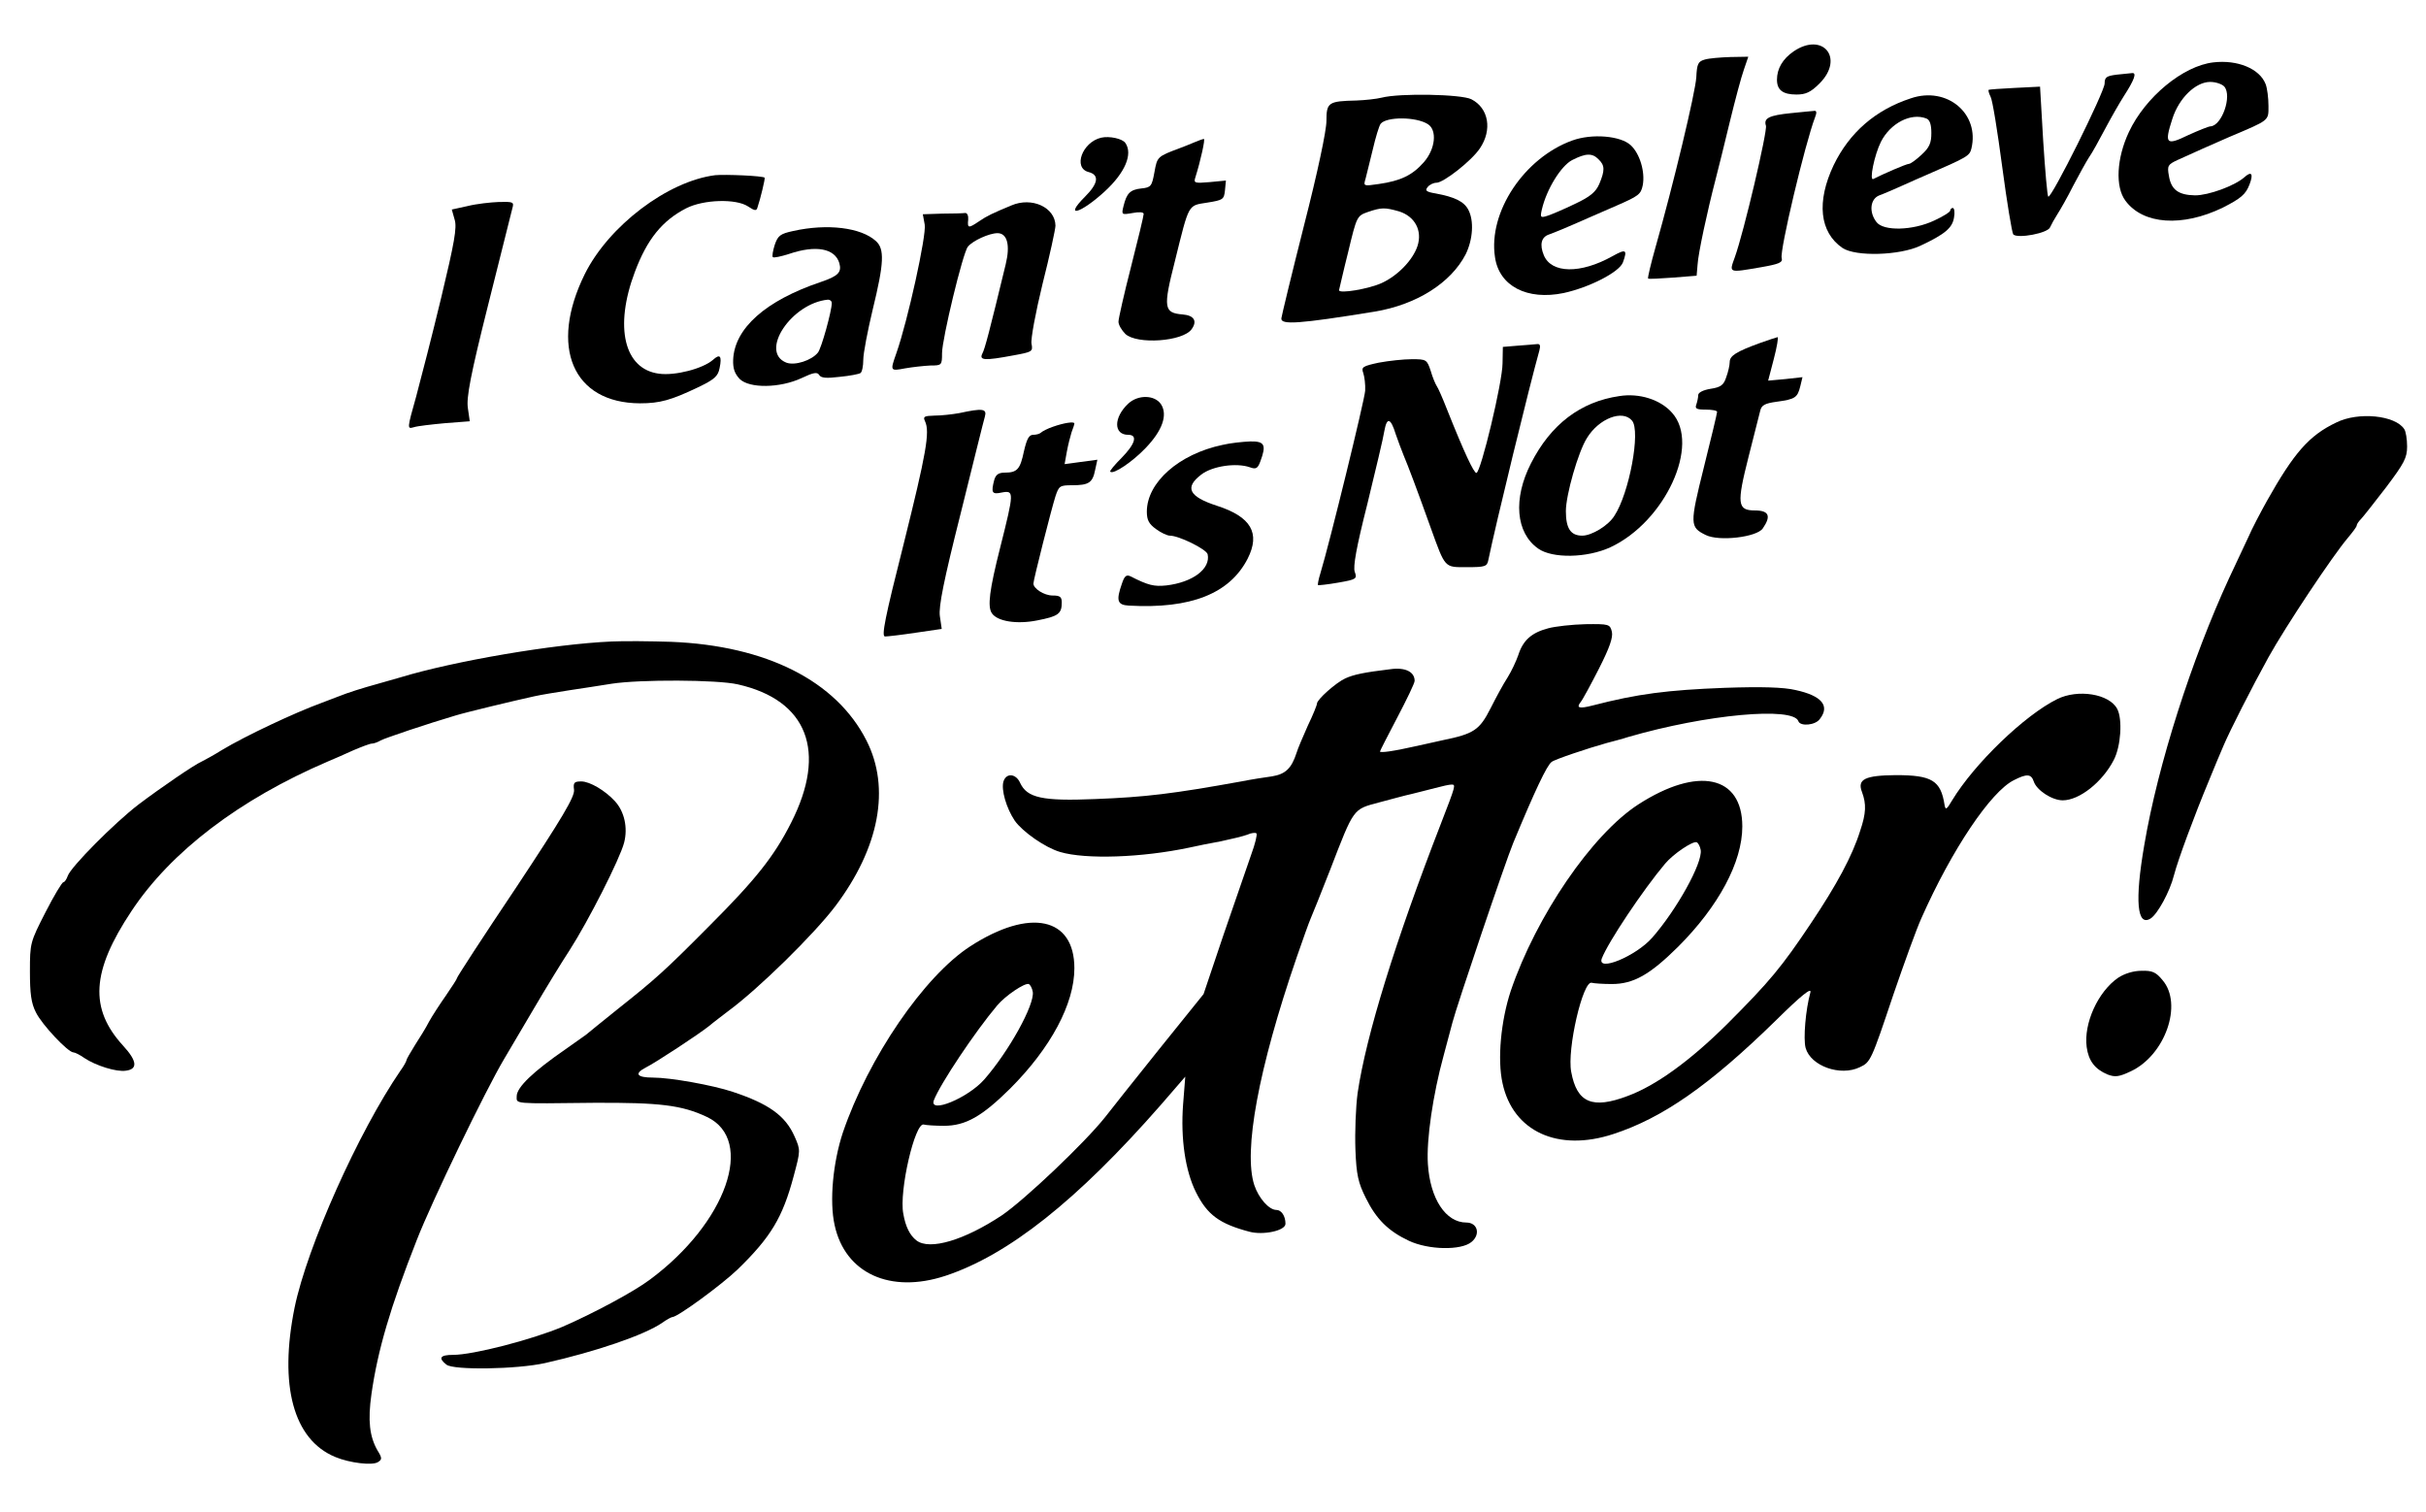 <?xml version="1.0" standalone="no"?>
<!DOCTYPE svg PUBLIC "-//W3C//DTD SVG 20010904//EN"
 "http://www.w3.org/TR/2001/REC-SVG-20010904/DTD/svg10.dtd">
<svg version="1.0" xmlns="http://www.w3.org/2000/svg"
 width="770pt" height="480pt" viewBox="0 0 770 480"
 preserveAspectRatio="xMidYMid meet">

<g transform="translate(0,480) scale(0.1,-0.1)"
fill="currentColor" stroke="none">
<path d="M5693 4637 c-35 -24 -53 -55 -53 -90 0 -33 19 -47 62 -47 29 0 45 7
73 35 80 80 11 165 -82 102z"/>
<path d="M5411 4611 c-21 -6 -25 -13 -27 -56 -3 -49 -73 -341 -129 -538 -15
-53 -26 -99 -24 -101 2 -2 38 0 79 3 l75 6 3 35 c2 36 31 170 57 270 8 30 28
112 45 182 17 70 37 145 45 167 l14 41 -57 -1 c-31 -1 -68 -4 -81 -8z"/>
<path d="M7025 4602 c-96 -11 -216 -110 -268 -221 -39 -83 -44 -174 -11 -218
56 -76 181 -84 309 -22 57 29 73 42 85 74 13 34 6 43 -17 22 -31 -27 -113 -57
-156 -57 -53 1 -76 18 -83 62 -6 32 -3 36 27 50 39 18 120 54 164 73 130 55
125 51 125 99 0 25 -4 56 -9 69 -19 49 -89 78 -166 69z m35 -77 c25 -30 -8
-124 -44 -126 -6 0 -38 -13 -71 -28 -70 -34 -76 -28 -50 52 21 66 74 117 120
117 18 0 38 -7 45 -15z"/>
<path d="M6718 4563 c-32 -4 -38 -8 -38 -28 0 -26 -170 -368 -179 -359 -3 3
-10 83 -16 177 l-10 172 -80 -4 c-44 -2 -81 -5 -83 -6 -2 -2 1 -12 6 -22 6
-10 22 -110 37 -223 15 -113 31 -209 35 -214 14 -14 111 4 117 23 4 9 14 27
23 41 9 14 32 54 50 90 19 36 41 76 50 90 10 14 32 54 51 90 19 36 46 83 60
105 33 51 42 75 26 73 -7 -1 -29 -3 -49 -5z"/>
<path d="M4385 4490 c-16 -4 -52 -8 -80 -9 -89 -2 -95 -6 -95 -65 0 -31 -28
-163 -71 -331 -39 -154 -71 -287 -72 -295 -3 -22 56 -18 296 21 133 22 242 91
289 182 23 47 27 107 8 142 -14 26 -44 40 -103 51 -30 5 -35 9 -26 20 6 8 19
14 28 14 23 0 112 70 138 109 40 59 28 128 -27 156 -31 16 -227 20 -285 5z
m147 -84 c30 -19 24 -79 -13 -121 -36 -41 -73 -59 -143 -69 -48 -7 -49 -7 -42
16 3 13 14 55 23 93 9 39 20 75 25 82 18 23 112 23 150 -1z m-91 -277 c50 -16
74 -61 58 -110 -15 -45 -63 -94 -113 -117 -41 -19 -136 -35 -136 -23 1 3 13
58 29 121 27 113 28 115 62 127 44 15 54 15 100 2z"/>
<path d="M6065 4488 c-113 -37 -195 -109 -245 -212 -55 -116 -45 -213 28 -263
42 -28 181 -24 247 7 79 37 102 57 107 90 3 16 1 30 -4 30 -4 0 -8 -4 -8 -8 0
-5 -23 -19 -51 -32 -68 -32 -161 -34 -183 -5 -25 32 -20 74 9 85 14 5 46 19
73 31 26 12 61 27 77 34 129 56 136 60 142 83 27 111 -77 199 -192 160z m49
-64 c11 -4 16 -19 16 -46 0 -32 -6 -46 -31 -69 -17 -16 -35 -29 -40 -29 -8 0
-84 -33 -113 -48 -14 -8 3 76 24 118 30 59 95 93 144 74z"/>
<path d="M5685 4441 c-70 -7 -88 -16 -80 -40 5 -17 -70 -338 -99 -418 -18 -50
-21 -49 84 -31 57 10 69 15 65 29 -7 22 74 363 106 447 6 15 5 22 -4 20 -6 0
-39 -4 -72 -7z"/>
<path d="M3495 4363 c-60 -14 -90 -96 -40 -109 35 -9 31 -36 -11 -78 -70 -70
-14 -54 63 17 64 59 89 118 65 153 -9 14 -51 23 -77 17z"/>
<path d="M4990 4354 c-152 -55 -267 -227 -245 -370 13 -92 102 -138 218 -114
82 18 176 66 188 97 15 41 10 44 -33 20 -102 -57 -194 -55 -218 3 -14 34 -8
58 17 66 19 7 49 19 128 54 28 12 66 29 85 37 71 31 78 36 84 65 8 42 -9 100
-38 127 -32 30 -123 38 -186 15z m84 -60 c20 -19 20 -35 2 -78 -11 -25 -28
-40 -77 -63 -35 -17 -75 -34 -88 -38 -22 -7 -23 -5 -17 21 15 64 61 138 96
156 43 22 64 23 84 2z"/>
<path d="M3790 4348 c-14 -6 -34 -14 -45 -18 -72 -27 -72 -27 -81 -77 -8 -44
-11 -48 -41 -51 -36 -4 -47 -15 -57 -56 -7 -28 -6 -28 29 -22 21 4 35 3 35 -3
0 -6 -18 -81 -40 -167 -22 -86 -40 -165 -40 -175 0 -10 10 -27 22 -39 37 -34
182 -24 210 15 19 26 8 44 -28 47 -60 5 -63 20 -25 169 46 186 41 176 103 186
50 8 53 10 56 39 l3 31 -52 -5 c-47 -4 -51 -3 -45 15 17 54 32 123 27 122 -3
0 -17 -5 -31 -11z"/>
<path d="M2270 4244 c-151 -19 -338 -161 -414 -314 -114 -231 -38 -409 175
-410 64 0 99 10 185 51 52 25 63 35 68 61 8 39 1 46 -21 26 -32 -28 -120 -51
-171 -44 -111 14 -143 148 -77 323 39 104 87 163 163 202 55 28 158 31 196 6
21 -14 27 -15 30 -4 10 29 25 93 23 95 -5 6 -125 11 -157 8z"/>
<path d="M1484 4146 l-50 -11 9 -32 c8 -25 -1 -74 -42 -245 -28 -117 -65 -260
-80 -316 -29 -103 -29 -104 -8 -98 12 4 57 9 100 13 l78 6 -6 42 c-5 33 8 103
64 326 39 156 74 294 77 307 6 21 4 22 -42 21 -27 -1 -72 -6 -100 -13z"/>
<path d="M3210 4148 c-60 -25 -77 -33 -102 -50 -34 -23 -38 -23 -35 5 1 12 -3
22 -10 21 -7 -1 -40 -2 -73 -2 l-61 -2 6 -33 c6 -33 -54 -306 -90 -408 -20
-57 -20 -57 28 -48 23 4 59 8 80 9 36 0 37 1 37 39 0 45 66 319 82 338 15 19
68 43 94 43 31 0 41 -38 26 -99 -52 -215 -66 -268 -74 -283 -11 -22 7 -23 98
-6 60 11 63 12 58 37 -3 14 13 100 35 190 23 91 41 174 41 185 -1 58 -75 92
-140 64z"/>
<path d="M2518 4067 c-42 -9 -49 -15 -59 -44 -6 -19 -9 -37 -6 -39 3 -3 26 2
51 10 85 29 146 18 160 -29 8 -29 -3 -41 -59 -60 -175 -59 -274 -147 -278
-247 -1 -28 5 -44 21 -61 31 -30 127 -29 196 3 38 18 50 20 56 10 6 -10 23
-11 65 -6 32 3 62 9 66 12 5 3 9 22 9 42 0 21 14 93 30 160 36 147 38 192 10
217 -47 43 -154 56 -262 32z m122 -229 c0 -25 -33 -144 -44 -157 -20 -25 -73
-42 -100 -32 -87 34 16 189 132 200 6 0 12 -4 12 -11z"/>
<path d="M5585 3711 c-74 -27 -95 -40 -95 -60 0 -10 -5 -32 -11 -48 -8 -25
-17 -32 -50 -37 -24 -4 -39 -12 -39 -20 0 -8 -3 -21 -6 -30 -5 -13 1 -16 30
-16 20 0 36 -3 36 -7 0 -5 -19 -84 -42 -176 -45 -181 -45 -190 6 -215 42 -21
162 -7 181 21 27 39 20 57 -25 57 -56 0 -58 21 -20 171 17 68 34 134 37 146 4
17 15 23 52 28 59 8 66 13 75 49 l7 29 -54 -6 -55 -5 18 69 c10 38 15 69 12
69 -4 -1 -30 -9 -57 -19z"/>
<path d="M4818 3703 l-48 -4 -1 -52 c0 -59 -69 -347 -83 -348 -8 0 -38 63 -93
201 -14 36 -29 70 -33 75 -4 6 -13 27 -19 48 -12 36 -14 37 -60 37 -26 0 -73
-5 -105 -11 -51 -11 -56 -14 -49 -33 4 -12 7 -37 6 -56 -2 -30 -113 -484 -142
-579 -6 -19 -9 -36 -8 -38 2 -1 31 2 65 8 57 10 60 12 52 34 -6 16 5 78 40
216 26 107 51 211 54 232 8 44 20 41 36 -11 7 -20 18 -50 25 -67 14 -33 42
-107 86 -230 47 -130 43 -125 115 -125 58 0 64 2 68 23 23 112 131 555 162
665 4 15 2 21 -7 20 -8 -1 -35 -3 -61 -5z"/>
<path d="M5140 3543 c-124 -18 -218 -90 -281 -214 -57 -112 -48 -220 23 -270
45 -32 155 -30 229 4 174 81 287 326 196 427 -37 42 -104 63 -167 53z m40 -78
c28 -33 -9 -231 -56 -302 -19 -31 -72 -63 -102 -63 -37 0 -52 23 -52 78 0 51
39 188 67 232 38 62 113 91 143 55z"/>
<path d="M3581 3519 c-47 -44 -47 -99 0 -99 31 0 22 -29 -21 -73 -22 -22 -39
-42 -36 -44 9 -10 70 31 112 75 53 55 71 105 49 139 -20 30 -73 31 -104 2z"/>
<path d="M3045 3489 c-22 -4 -57 -8 -79 -8 -33 -1 -37 -3 -30 -18 16 -34 4
-101 -68 -390 -59 -233 -71 -293 -59 -293 8 0 52 5 98 12 l82 12 -6 41 c-4 30
12 111 66 325 39 157 73 295 77 308 7 25 -7 27 -81 11z"/>
<path d="M7415 3459 c-86 -41 -134 -96 -220 -249 -20 -36 -47 -87 -59 -115
-13 -27 -40 -86 -61 -130 -119 -258 -226 -592 -269 -846 -31 -179 -23 -261 20
-234 22 14 61 85 74 137 13 50 65 190 110 298 17 41 38 93 48 115 18 43 90
185 142 279 55 99 205 324 252 379 15 18 28 35 28 39 0 4 6 13 13 20 7 7 43
53 80 101 58 77 67 94 67 130 0 23 -4 48 -9 55 -28 44 -146 56 -216 21z"/>
<path d="M3343 3446 c-18 -6 -35 -15 -39 -19 -4 -4 -15 -7 -25 -7 -13 0 -20
-13 -29 -52 -12 -57 -21 -68 -61 -68 -19 0 -28 -6 -33 -22 -11 -42 -8 -48 24
-41 39 7 39 2 -5 -173 -35 -138 -41 -189 -27 -210 17 -26 79 -36 144 -23 67
13 78 21 78 57 0 18 -6 22 -29 22 -27 0 -61 22 -61 38 0 12 58 240 70 277 11
33 14 35 53 35 53 0 65 8 73 49 l7 32 -52 -7 -52 -7 7 39 c4 22 11 49 15 62 5
13 9 25 9 28 0 7 -33 2 -67 -10z"/>
<path d="M3880 3388 c-138 -29 -240 -119 -240 -212 0 -27 7 -39 29 -55 16 -12
36 -21 44 -21 29 0 116 -43 120 -59 10 -46 -47 -89 -131 -99 -39 -4 -57 0
-114 29 -13 6 -19 1 -27 -23 -19 -54 -15 -68 22 -70 197 -11 320 38 377 149
41 81 11 133 -98 168 -89 29 -103 58 -49 99 35 27 111 38 154 23 19 -7 25 -4
33 18 20 53 14 65 -32 64 -24 -1 -63 -5 -88 -11z"/>
<path d="M4914 2806 c-53 -14 -80 -38 -95 -85 -7 -20 -22 -52 -34 -71 -13 -20
-37 -64 -54 -98 -35 -69 -53 -81 -151 -101 -30 -7 -73 -16 -95 -21 -61 -14
-105 -20 -105 -15 0 2 25 51 55 108 30 57 55 109 55 116 0 29 -30 44 -78 37
-83 -10 -116 -17 -142 -29 -29 -13 -90 -67 -90 -80 0 -5 -13 -37 -29 -70 -15
-34 -32 -73 -36 -87 -16 -49 -35 -67 -78 -74 -23 -3 -67 -10 -97 -16 -216 -39
-305 -50 -465 -56 -167 -7 -215 4 -237 51 -13 30 -44 33 -53 5 -8 -26 9 -85
36 -125 25 -35 96 -85 144 -99 81 -24 259 -18 410 14 22 5 67 14 100 20 33 7
71 16 84 21 13 6 26 7 29 4 3 -3 -4 -33 -17 -68 -12 -34 -51 -147 -87 -252
l-64 -190 -141 -175 c-77 -96 -154 -193 -171 -215 -65 -82 -256 -263 -328
-312 -119 -79 -229 -112 -271 -80 -21 16 -35 44 -42 85 -14 71 37 291 65 283
7 -2 36 -4 64 -4 69 0 121 30 210 118 129 129 204 269 204 382 0 162 -141 192
-330 70 -147 -95 -324 -354 -405 -592 -31 -94 -43 -217 -26 -293 33 -153 176
-219 352 -161 199 66 417 238 684 543 l77 89 -7 -89 c-8 -108 7 -210 41 -278
36 -72 75 -100 169 -125 44 -12 115 3 115 25 0 25 -13 44 -29 44 -23 0 -56 37
-70 79 -35 107 13 369 134 721 20 58 40 114 45 125 5 11 33 81 62 155 76 197
72 191 154 213 38 10 85 23 104 27 19 5 53 13 75 19 22 6 45 11 52 11 14 0 14
-1 -34 -125 -144 -371 -237 -671 -264 -854 -6 -45 -9 -125 -7 -179 3 -81 9
-106 33 -154 33 -67 71 -105 137 -136 62 -29 165 -31 198 -4 30 24 20 62 -16
62 -65 0 -115 75 -122 186 -5 77 16 220 50 344 11 41 24 89 28 105 13 51 167
507 193 570 68 164 107 247 122 257 10 8 114 43 175 60 19 5 50 13 68 19 248
72 524 97 540 50 6 -17 54 -13 68 7 33 42 6 74 -77 92 -38 9 -108 11 -225 7
-182 -7 -276 -19 -419 -56 -43 -11 -53 -8 -38 11 6 7 32 55 58 106 34 67 45
99 41 117 -6 24 -9 25 -84 24 -42 -1 -96 -7 -118 -13z m-1636 -1154 c6 -41
-76 -189 -154 -278 -52 -59 -176 -110 -160 -66 20 52 131 218 201 301 26 31
87 72 100 68 5 -2 11 -13 13 -25z"/>
<path d="M1940 2764 c-183 -8 -499 -62 -670 -114 -14 -4 -45 -13 -70 -20 -51
-14 -95 -28 -125 -40 -11 -4 -36 -14 -55 -21 -85 -31 -242 -105 -315 -149 -27
-17 -57 -33 -65 -37 -23 -10 -127 -81 -200 -136 -76 -58 -216 -199 -225 -227
-4 -11 -10 -20 -14 -20 -4 0 -30 -43 -57 -96 -48 -94 -49 -97 -49 -187 0 -70
4 -101 19 -130 19 -39 102 -127 119 -127 5 0 21 -8 35 -18 36 -24 102 -45 132
-40 38 5 35 31 -9 79 -108 118 -101 236 26 427 125 189 343 355 623 475 19 8
56 24 82 36 26 11 52 21 58 21 6 0 18 4 28 10 15 8 149 53 237 79 32 10 182
46 250 61 22 5 72 13 110 19 39 6 100 15 136 21 90 14 336 13 401 -2 221 -50
284 -213 169 -439 -54 -107 -113 -181 -261 -329 -140 -141 -169 -167 -290
-263 -47 -38 -92 -74 -100 -81 -9 -6 -38 -27 -65 -46 -103 -71 -155 -121 -155
-149 0 -25 -15 -24 245 -21 208 1 279 -7 359 -45 154 -73 62 -336 -181 -516
-50 -38 -183 -109 -278 -150 -98 -41 -283 -89 -347 -89 -41 0 -48 -10 -21 -31
22 -18 223 -15 313 5 160 36 316 89 372 128 14 10 29 18 32 18 17 0 157 103
207 151 106 103 143 165 178 296 22 82 22 83 3 126 -29 66 -82 104 -197 142
-63 21 -197 45 -252 45 -51 0 -61 12 -25 31 34 17 169 106 203 133 14 12 41
32 59 46 97 71 274 245 342 335 139 185 175 374 98 525 -96 189 -318 301 -620
313 -63 2 -149 3 -190 1z"/>
<path d="M6529 2581 c-103 -51 -262 -204 -333 -321 -17 -29 -21 -32 -24 -15
-12 78 -40 95 -155 95 -98 -1 -123 -13 -107 -54 14 -38 13 -67 -6 -123 -25
-80 -75 -172 -156 -293 -93 -139 -130 -184 -267 -321 -117 -116 -225 -194
-314 -227 -113 -43 -162 -22 -180 76 -14 71 37 291 65 283 7 -2 36 -4 64 -4
69 0 121 30 210 118 129 129 204 269 204 382 0 162 -141 192 -330 70 -147 -95
-324 -354 -405 -592 -31 -94 -43 -217 -26 -293 33 -153 176 -219 352 -161 156
51 304 154 513 358 84 83 117 109 112 91 -15 -54 -23 -147 -15 -176 16 -57
110 -91 172 -61 34 16 36 20 107 232 34 99 73 207 88 240 97 219 221 403 294
439 41 21 55 20 63 -4 9 -28 58 -60 92 -60 53 0 126 58 162 128 23 44 28 130
11 162 -25 48 -125 64 -191 31z m-1131 -479 c6 -41 -76 -189 -154 -278 -52
-59 -176 -110 -160 -66 20 52 131 218 201 301 26 31 87 72 100 68 5 -2 11 -13
13 -25z"/>
<path d="M1822 2293 c2 -22 -37 -88 -184 -310 -104 -155 -188 -284 -188 -288
0 -3 -16 -27 -35 -55 -19 -27 -43 -64 -53 -82 -9 -18 -30 -52 -45 -75 -15 -24
-27 -45 -27 -48 0 -3 -8 -18 -19 -33 -133 -194 -296 -558 -336 -752 -50 -247
-4 -419 129 -474 45 -19 119 -28 136 -16 13 8 13 13 -2 37 -25 44 -31 94 -19
179 20 139 59 273 144 489 48 123 217 473 277 574 15 25 58 98 95 161 37 63
87 145 112 183 60 93 161 292 174 343 12 47 1 98 -29 131 -31 34 -80 63 -107
63 -23 0 -26 -4 -23 -27z"/>
<path d="M6723 1697 c-64 -44 -110 -145 -100 -220 6 -44 26 -70 66 -87 24 -9
36 -8 74 10 109 51 166 213 101 289 -21 26 -33 31 -67 30 -26 0 -54 -9 -74
-22z"/>
</g>
</svg>

